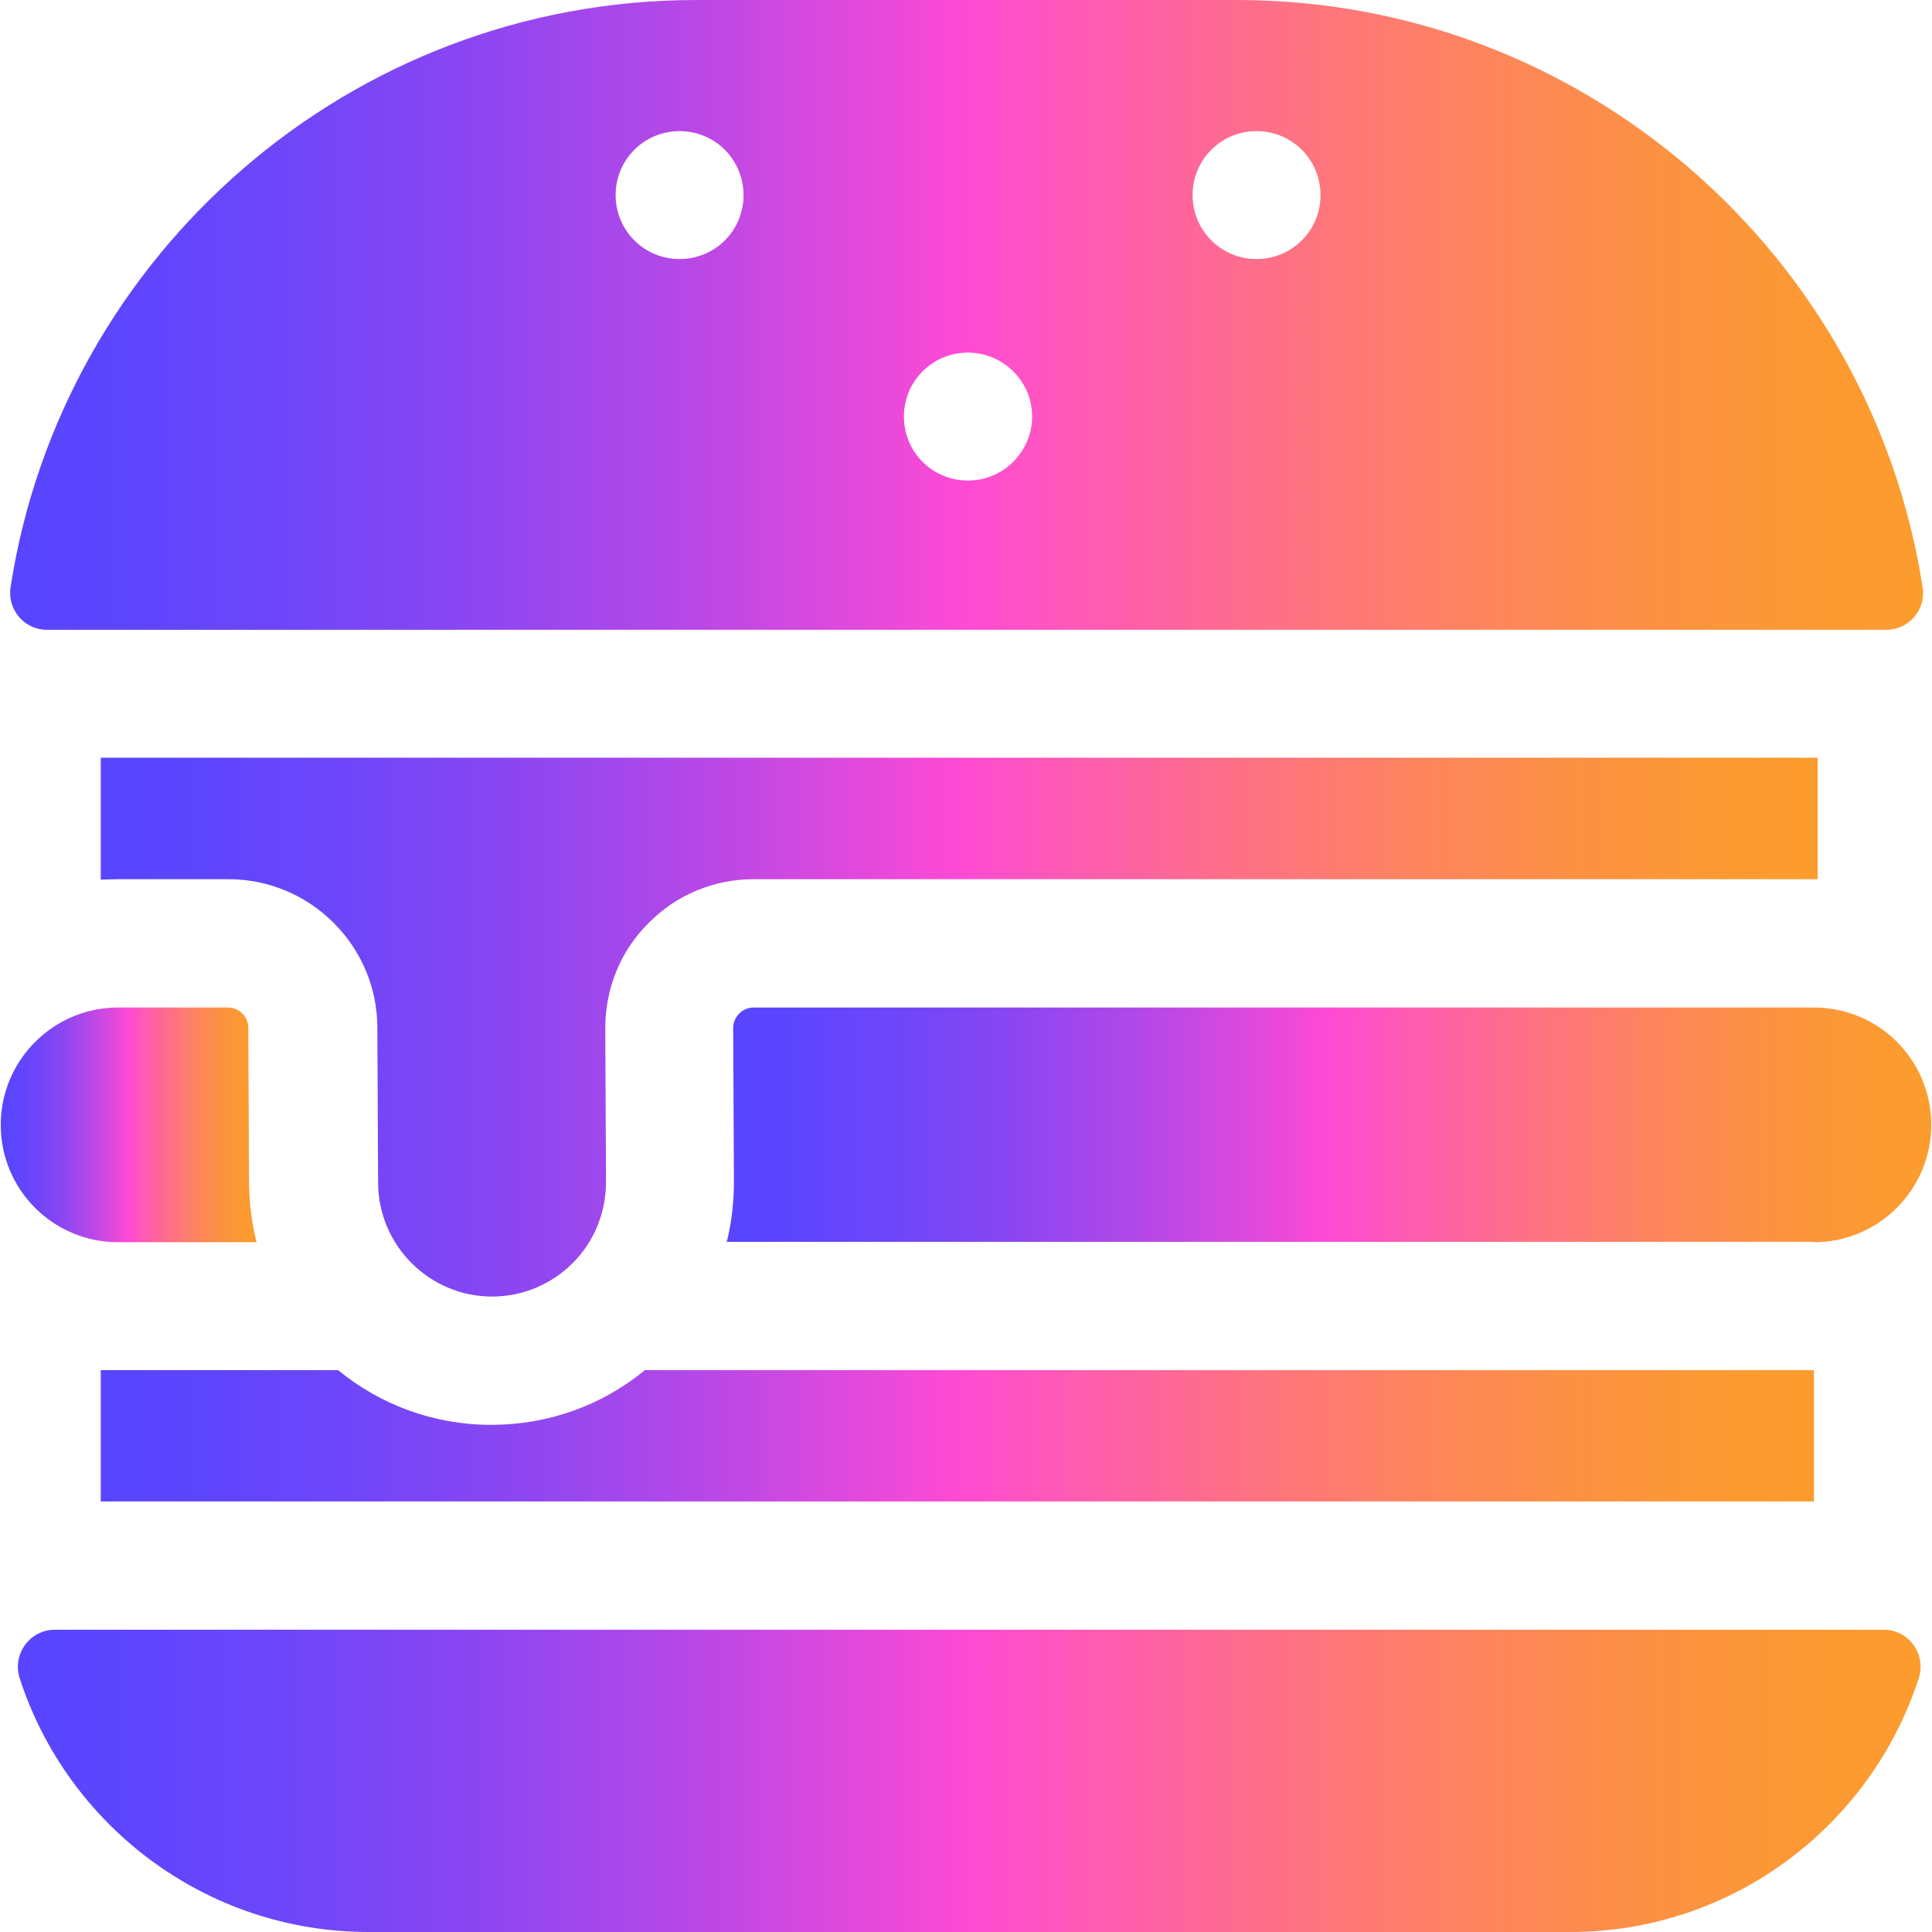 <?xml version="1.0" encoding="utf-8"?>
<!-- Generator: Adobe Illustrator 25.2.1, SVG Export Plug-In . SVG Version: 6.00 Build 0)  -->
<svg version="1.1" id="Layer_1" xmlns="http://www.w3.org/2000/svg" xmlns:xlink="http://www.w3.org/1999/xlink" x="0px" y="0px"
	 viewBox="0 0 512 512" style="enable-background:new 0 0 512 512;" xml:space="preserve">
<style type="text/css">
	.st0{fill:url(#SVGID_1_);}
	.st1{fill:url(#SVGID_2_);}
	.st2{fill:url(#SVGID_3_);}
	.st3{fill:url(#SVGID_4_);}
	.st4{fill:url(#SVGID_5_);}
	.st5{fill:url(#SVGID_6_);}
</style>
<g>
	<linearGradient id="SVGID_1_" gradientUnits="userSpaceOnUse" x1="2.632" y1="83.45" x2="509.653" y2="83.45">
		<stop  offset="0" style="stop-color:#5845FF"/>
		<stop  offset="6.182189e-02" style="stop-color:#5E45FE"/>
		<stop  offset="0.143" style="stop-color:#6E46F9"/>
		<stop  offset="0.234" style="stop-color:#8946F2"/>
		<stop  offset="0.334" style="stop-color:#AF48E9"/>
		<stop  offset="0.438" style="stop-color:#DF49DC"/>
		<stop  offset="0.5" style="stop-color:#FF4AD4"/>
		<stop  offset="0.562" style="stop-color:#FE5AB4"/>
		<stop  offset="0.666" style="stop-color:#FE7184"/>
		<stop  offset="0.766" style="stop-color:#FD845E"/>
		<stop  offset="0.857" style="stop-color:#FC9143"/>
		<stop  offset="0.938" style="stop-color:#FC9933"/>
		<stop  offset="1" style="stop-color:#FC9C2D"/>
	</linearGradient>
	<path class="st0" d="M327.8,0H184.5C92.7,0,16.4,67.6,2.8,155.6c-0.9,5.9,3.6,11.3,9.6,11.3h487.5c6,0,10.6-5.4,9.6-11.3
		C495.9,67.6,419.6,0,327.8,0L327.8,0z M192.1,63.7c-6.6,6.6-17.4,6.6-24,0s-6.6-17.4,0-24s17.4-6.6,24,0
		C198.7,46.4,198.7,57.1,192.1,63.7z M268.5,122.4c-6.6,6.6-17.4,6.6-24,0c-6.6-6.6-6.6-17.4,0-24c6.6-6.6,17.4-6.6,24,0
		C275.2,105,275.2,115.7,268.5,122.4z M345,63.7c-6.6,6.6-17.4,6.6-24,0c-6.6-6.6-6.6-17.4,0-24s17.4-6.6,24,0S351.6,57.1,345,63.7z
		"/>
	<linearGradient id="SVGID_2_" gradientUnits="userSpaceOnUse" x1="26.722" y1="380.519" x2="480.748" y2="380.519">
		<stop  offset="0" style="stop-color:#5845FF"/>
		<stop  offset="6.182189e-02" style="stop-color:#5E45FE"/>
		<stop  offset="0.143" style="stop-color:#6E46F9"/>
		<stop  offset="0.234" style="stop-color:#8946F2"/>
		<stop  offset="0.334" style="stop-color:#AF48E9"/>
		<stop  offset="0.438" style="stop-color:#DF49DC"/>
		<stop  offset="0.5" style="stop-color:#FF4AD4"/>
		<stop  offset="0.562" style="stop-color:#FE5AB4"/>
		<stop  offset="0.666" style="stop-color:#FE7184"/>
		<stop  offset="0.766" style="stop-color:#FD845E"/>
		<stop  offset="0.857" style="stop-color:#FC9143"/>
		<stop  offset="0.938" style="stop-color:#FC9933"/>
		<stop  offset="1" style="stop-color:#FC9C2D"/>
	</linearGradient>
	<path class="st1" d="M26.7,363.1v34.8h454v-34.8H170.9c-11.4,9.4-25.7,14.5-40.7,14.5c-15.4,0-29.5-5.4-40.6-14.5L26.7,363.1z"/>
	<linearGradient id="SVGID_3_" gradientUnits="userSpaceOnUse" x1="4.765" y1="471.944" x2="508.968" y2="471.944">
		<stop  offset="0" style="stop-color:#5845FF"/>
		<stop  offset="6.182189e-02" style="stop-color:#5E45FE"/>
		<stop  offset="0.143" style="stop-color:#6E46F9"/>
		<stop  offset="0.234" style="stop-color:#8946F2"/>
		<stop  offset="0.334" style="stop-color:#AF48E9"/>
		<stop  offset="0.438" style="stop-color:#DF49DC"/>
		<stop  offset="0.5" style="stop-color:#FF4AD4"/>
		<stop  offset="0.562" style="stop-color:#FE5AB4"/>
		<stop  offset="0.666" style="stop-color:#FE7184"/>
		<stop  offset="0.766" style="stop-color:#FD845E"/>
		<stop  offset="0.857" style="stop-color:#FC9143"/>
		<stop  offset="0.938" style="stop-color:#FC9933"/>
		<stop  offset="1" style="stop-color:#FC9C2D"/>
	</linearGradient>
	<path class="st2" d="M97.7,512h318.4c43.2,0,79.8-28.3,92.4-67.3c2-6.3-2.6-12.8-9.3-12.8H14.5c-6.6,0-11.3,6.5-9.3,12.8
		C17.8,483.7,54.5,512,97.7,512L97.7,512z"/>
	<linearGradient id="SVGID_4_" gradientUnits="userSpaceOnUse" x1="26.722" y1="272.267" x2="481.606" y2="272.267">
		<stop  offset="0" style="stop-color:#5845FF"/>
		<stop  offset="6.182189e-02" style="stop-color:#5E45FE"/>
		<stop  offset="0.143" style="stop-color:#6E46F9"/>
		<stop  offset="0.234" style="stop-color:#8946F2"/>
		<stop  offset="0.334" style="stop-color:#AF48E9"/>
		<stop  offset="0.438" style="stop-color:#DF49DC"/>
		<stop  offset="0.5" style="stop-color:#FF4AD4"/>
		<stop  offset="0.562" style="stop-color:#FE5AB4"/>
		<stop  offset="0.666" style="stop-color:#FE7184"/>
		<stop  offset="0.766" style="stop-color:#FD845E"/>
		<stop  offset="0.857" style="stop-color:#FC9143"/>
		<stop  offset="0.938" style="stop-color:#FC9933"/>
		<stop  offset="1" style="stop-color:#FC9C2D"/>
	</linearGradient>
	<path class="st3" d="M31.3,233h29.3c21.6,0,39.3,17.6,39.4,39.2l0.2,41.3c0.1,16.6,13.6,30.1,30.2,30.1c8.1,0,15.7-3.2,21.4-8.9
		c5.7-5.7,8.8-13.4,8.8-21.5l-0.2-40.7c0-10.5,4-20.5,11.5-27.9c7.4-7.5,17.3-11.6,27.9-11.6h281c0.3,0,0.6,0,0.9,0v-32.2H26.7v32.3
		C28.2,233.1,29.7,233,31.3,233L31.3,233z"/>
	<linearGradient id="SVGID_5_" gradientUnits="userSpaceOnUse" x1="192.564" y1="298.074" x2="511.824" y2="298.074">
		<stop  offset="0" style="stop-color:#5845FF"/>
		<stop  offset="6.182189e-02" style="stop-color:#5E45FE"/>
		<stop  offset="0.143" style="stop-color:#6E46F9"/>
		<stop  offset="0.234" style="stop-color:#8946F2"/>
		<stop  offset="0.334" style="stop-color:#AF48E9"/>
		<stop  offset="0.438" style="stop-color:#DF49DC"/>
		<stop  offset="0.5" style="stop-color:#FF4AD4"/>
		<stop  offset="0.562" style="stop-color:#FE5AB4"/>
		<stop  offset="0.666" style="stop-color:#FE7184"/>
		<stop  offset="0.766" style="stop-color:#FD845E"/>
		<stop  offset="0.857" style="stop-color:#FC9143"/>
		<stop  offset="0.938" style="stop-color:#FC9933"/>
		<stop  offset="1" style="stop-color:#FC9C2D"/>
	</linearGradient>
	<path class="st4" d="M480.7,329.2c17.1,0,31.1-13.9,31.1-31.1S497.9,267,480.7,267h-281c-1.9,0-3.2,1-3.8,1.6
		c-0.6,0.6-1.6,1.9-1.6,3.8l0.2,40.7c0,5.5-0.6,10.8-1.9,16H480.7z"/>
	<linearGradient id="SVGID_6_" gradientUnits="userSpaceOnUse" x1="0.176" y1="298.074" x2="68.016" y2="298.074">
		<stop  offset="0" style="stop-color:#5845FF"/>
		<stop  offset="6.182189e-02" style="stop-color:#5E45FE"/>
		<stop  offset="0.143" style="stop-color:#6E46F9"/>
		<stop  offset="0.234" style="stop-color:#8946F2"/>
		<stop  offset="0.334" style="stop-color:#AF48E9"/>
		<stop  offset="0.438" style="stop-color:#DF49DC"/>
		<stop  offset="0.5" style="stop-color:#FF4AD4"/>
		<stop  offset="0.562" style="stop-color:#FE5AB4"/>
		<stop  offset="0.666" style="stop-color:#FE7184"/>
		<stop  offset="0.766" style="stop-color:#FD845E"/>
		<stop  offset="0.857" style="stop-color:#FC9143"/>
		<stop  offset="0.938" style="stop-color:#FC9933"/>
		<stop  offset="1" style="stop-color:#FC9C2D"/>
	</linearGradient>
	<path class="st5" d="M68,329.2c-1.3-5-1.9-10.1-2-15.5l-0.2-41.3c0-3-2.4-5.4-5.4-5.4H31.3c-17.1,0-31.1,13.9-31.1,31.1
		s13.9,31.1,31.1,31.1H68z"/>
</g>
</svg>
